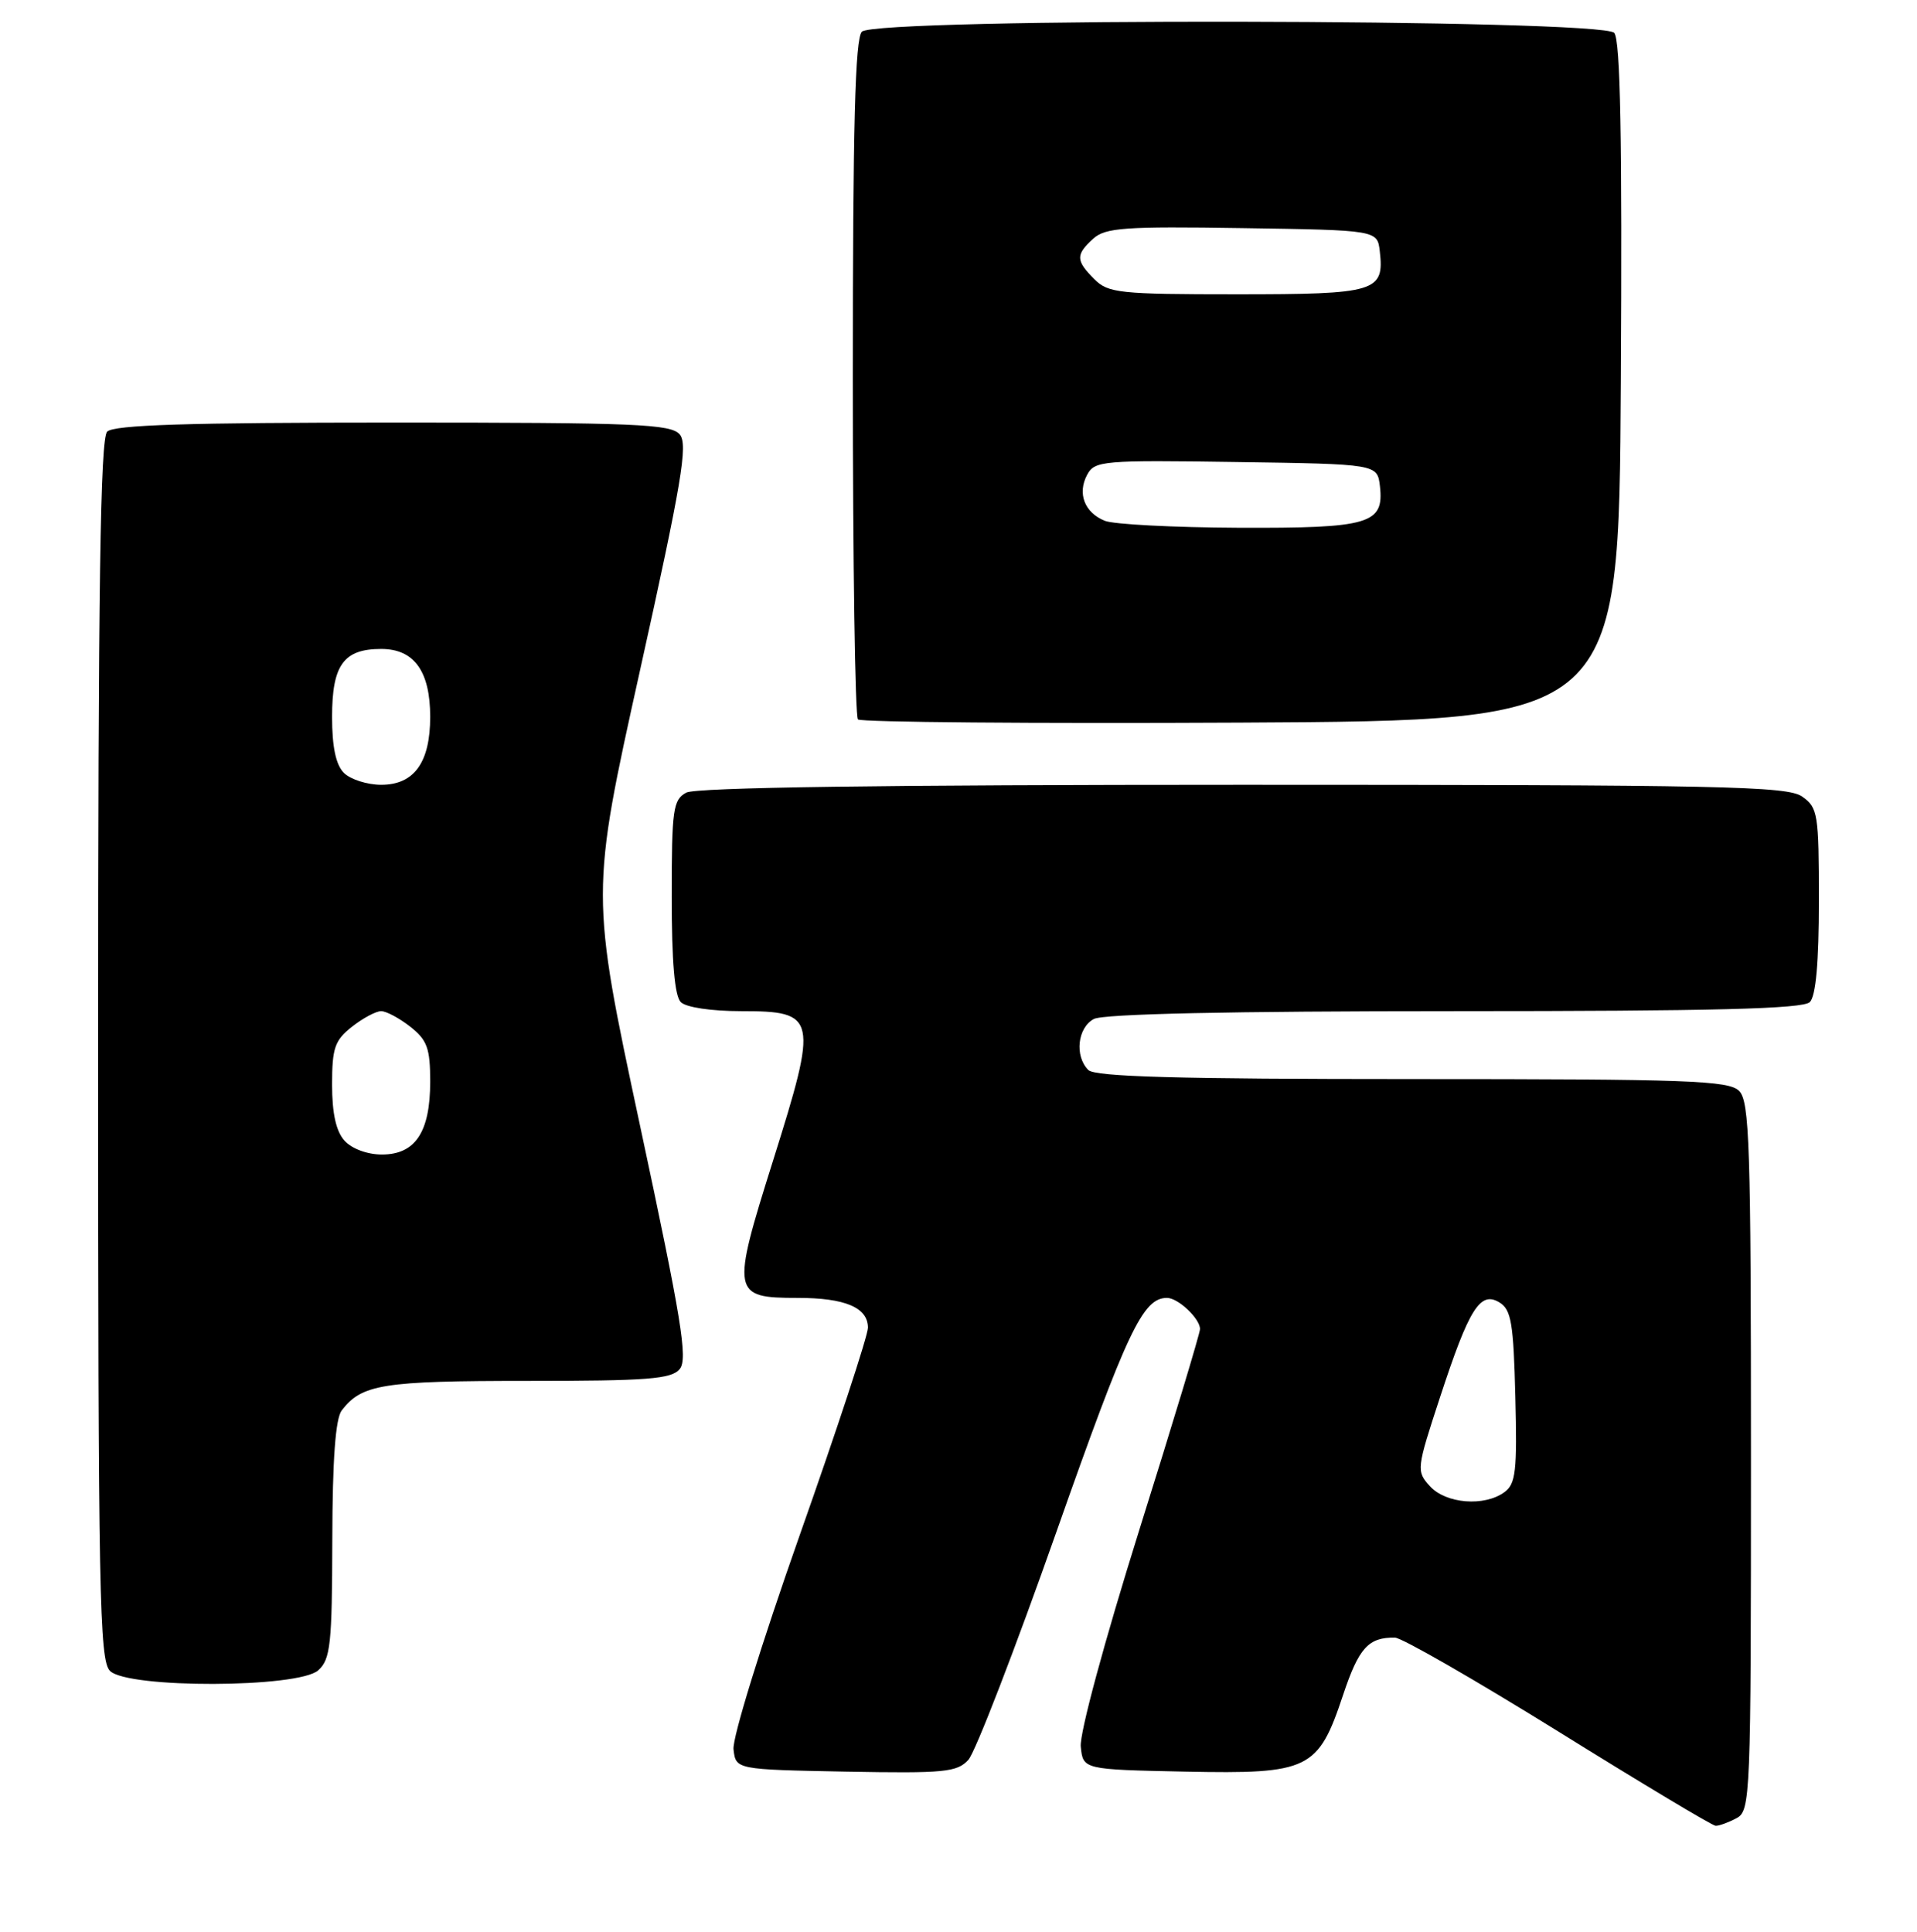 <?xml version="1.0" encoding="UTF-8" standalone="no"?>
<!DOCTYPE svg PUBLIC "-//W3C//DTD SVG 1.1//EN" "http://www.w3.org/Graphics/SVG/1.1/DTD/svg11.dtd" >
<svg xmlns="http://www.w3.org/2000/svg" xmlns:xlink="http://www.w3.org/1999/xlink" version="1.1" viewBox="0 0 254 256">
 <g >
 <path fill="currentColor"
d=" M 230.07 240.96 C 231.94 239.96 232.00 238.37 232.00 193.04 C 232.00 151.74 231.81 145.96 230.43 144.57 C 229.05 143.19 223.73 143.00 187.13 143.00 C 156.01 143.00 145.09 142.69 144.20 141.80 C 142.36 139.96 142.77 136.19 144.93 135.04 C 146.19 134.36 163.03 134.00 192.73 134.00 C 227.07 134.00 238.90 133.70 239.80 132.80 C 240.60 132.00 241.00 127.55 241.00 119.36 C 241.00 107.84 240.87 107.02 238.78 105.56 C 236.82 104.18 228.12 104.00 164.71 104.00 C 117.10 104.00 92.22 104.35 90.93 105.04 C 89.18 105.98 89.00 107.24 89.00 118.84 C 89.00 127.43 89.39 131.99 90.20 132.80 C 90.90 133.50 94.25 134.00 98.22 134.00 C 108.26 134.00 108.42 134.76 102.43 153.80 C 96.87 171.46 96.97 172.00 105.69 172.00 C 111.98 172.00 115.00 173.28 115.00 175.95 C 115.00 176.99 110.92 189.39 105.94 203.50 C 100.85 217.94 97.02 230.33 97.19 231.83 C 97.50 234.50 97.50 234.50 112.07 234.78 C 125.16 235.02 126.81 234.86 128.31 233.21 C 129.23 232.20 134.49 218.57 140.00 202.93 C 149.35 176.39 151.42 172.00 154.62 172.00 C 156.10 172.00 159.00 174.74 159.00 176.13 C 159.00 176.68 155.38 188.67 150.95 202.77 C 146.32 217.55 143.03 229.71 143.20 231.46 C 143.50 234.50 143.50 234.50 157.08 234.78 C 173.49 235.11 174.66 234.54 177.97 224.58 C 180.04 218.38 181.31 216.97 184.83 217.02 C 185.75 217.04 195.50 222.65 206.50 229.48 C 217.50 236.32 226.87 241.94 227.32 241.96 C 227.76 241.98 229.00 241.53 230.07 240.96 Z  M 42.17 221.35 C 43.79 219.88 44.00 217.91 44.03 204.10 C 44.05 193.42 44.45 188.00 45.28 186.91 C 47.95 183.44 50.69 183.00 69.81 183.00 C 85.83 183.00 88.96 182.76 90.06 181.43 C 91.16 180.11 90.30 174.86 84.80 149.15 C 78.24 118.44 78.24 118.44 84.81 88.80 C 90.33 63.91 91.17 58.91 90.07 57.58 C 88.91 56.19 84.30 56.00 52.08 56.00 C 24.88 56.00 15.09 56.31 14.20 57.20 C 13.29 58.11 13.00 77.67 13.00 139.13 C 13.00 211.18 13.17 220.03 14.57 221.43 C 16.93 223.78 39.55 223.71 42.17 221.35 Z  M 214.76 50.61 C 214.95 18.31 214.70 5.35 213.89 4.36 C 212.33 2.49 116.07 2.33 114.20 4.20 C 113.30 5.10 113.00 16.65 113.00 50.03 C 113.00 74.58 113.30 94.97 113.68 95.34 C 114.05 95.71 136.89 95.90 164.43 95.76 C 214.50 95.50 214.50 95.50 214.76 50.61 Z  M 189.46 196.95 C 187.65 194.95 187.68 194.68 190.81 185.14 C 194.67 173.36 196.13 171.04 198.69 172.61 C 200.24 173.55 200.54 175.38 200.78 185.09 C 201.03 194.93 200.84 196.65 199.34 197.74 C 196.68 199.69 191.57 199.28 189.46 196.95 Z  M 45.65 151.17 C 44.53 149.93 44.00 147.55 44.00 143.74 C 44.00 138.89 44.35 137.87 46.63 136.07 C 48.08 134.93 49.82 134.00 50.50 134.00 C 51.18 134.00 52.92 134.93 54.37 136.07 C 56.61 137.84 57.00 138.92 57.00 143.35 C 57.00 150.03 55.03 153.00 50.60 153.00 C 48.68 153.00 46.62 152.24 45.65 151.17 Z  M 45.57 102.43 C 44.50 101.36 44.00 98.99 44.00 95.00 C 44.00 88.12 45.53 86.00 50.51 86.00 C 54.87 86.00 57.00 88.95 57.00 95.00 C 57.00 101.05 54.87 104.00 50.51 104.00 C 48.66 104.00 46.44 103.29 45.57 102.43 Z  M 146.39 69.02 C 143.69 67.93 142.72 65.39 144.05 62.91 C 145.04 61.06 146.13 60.97 163.80 61.23 C 182.50 61.50 182.50 61.50 182.84 64.45 C 183.40 69.44 181.47 70.01 164.06 69.94 C 155.50 69.90 147.55 69.49 146.39 69.02 Z  M 145.00 37.00 C 142.53 34.53 142.51 33.76 144.85 31.63 C 146.47 30.17 149.01 29.99 164.60 30.23 C 182.50 30.50 182.50 30.50 182.82 33.31 C 183.44 38.67 182.34 39.00 163.88 39.00 C 148.33 39.00 146.84 38.84 145.00 37.00 Z "/>
</g>
</svg>